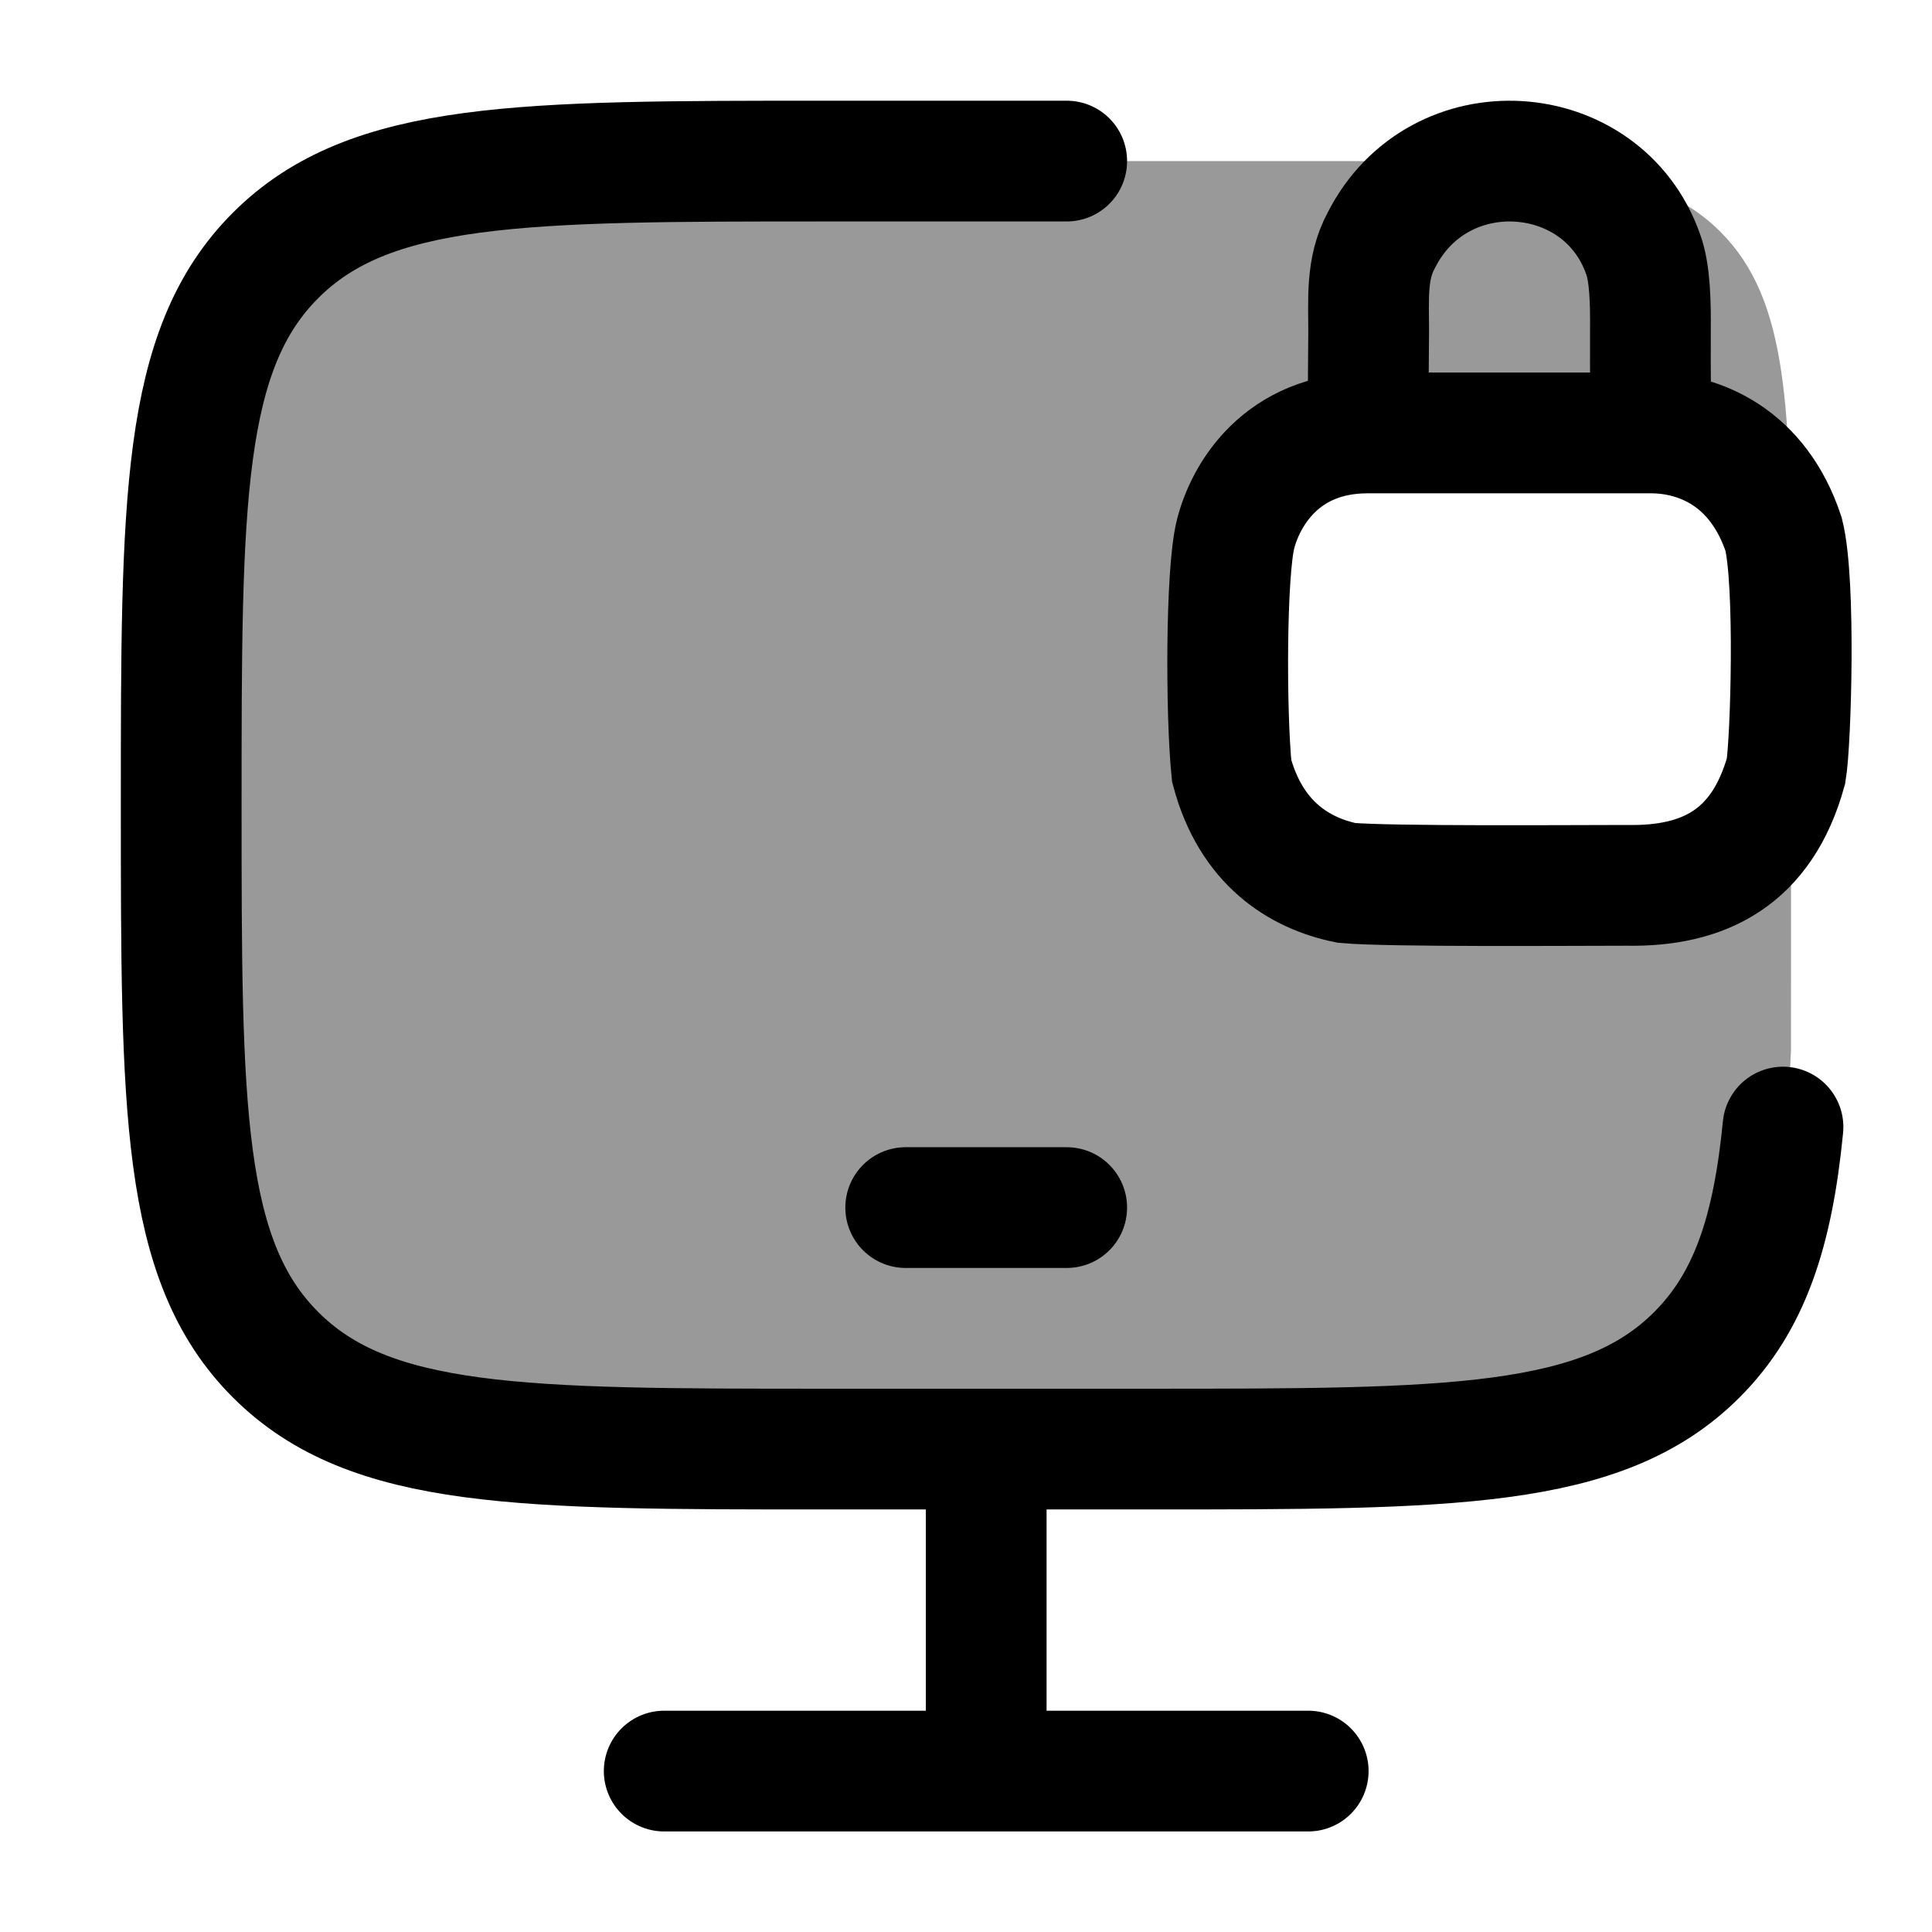 <svg width="24" height="24" viewBox="0 0 24 24" fill="none" xmlns="http://www.w3.org/2000/svg">
    <path opacity="0.4" d="M10.265 18.001H14.272C18.05 18.001 19.939 18.001 21.112 16.829C21.913 16.03 22.168 14.897 22.248 13.06L22.25 8.717C22.244 9.254 22.221 9.577 22.118 9.844C21.94 10.303 21.599 10.668 21.171 10.858C20.849 11.001 20.441 11.001 19.626 11.001H17.876C17.061 11.001 16.653 11.001 16.331 10.858C15.902 10.668 15.562 10.303 15.384 9.844C15.251 9.499 15.251 9.062 15.251 8.188C15.251 7.315 15.251 6.878 15.384 6.533C15.562 6.074 15.902 5.709 16.331 5.519C16.653 5.376 17.061 5.376 17.876 5.376H19.626C20.441 5.376 20.849 5.376 21.171 5.519C21.599 5.709 21.94 6.074 22.118 6.533C22.222 6.804 22.245 7.13 22.25 7.68C22.249 5.065 22.217 3.725 21.372 2.88C20.493 2.001 19.079 2.001 16.25 2.001H10.265C6.487 2.001 4.598 2.001 3.425 3.173C2.251 4.344 2.251 6.23 2.251 10.001C2.251 13.772 2.251 15.658 3.425 16.829C4.598 18.001 6.487 18.001 10.265 18.001Z" fill="currentColor"/>
    <path d="M13.251 2.001H10.251C6.48 2.001 4.594 2.001 3.423 3.173C2.251 4.344 2.251 6.23 2.251 10.001C2.251 13.772 2.251 15.658 3.423 16.829C4.594 18.001 6.48 18.001 10.251 18.001H14.251C18.022 18.001 19.908 18.001 21.079 16.829C21.733 16.176 22.022 15.301 22.149 14.001" stroke="currentColor" stroke-width="1.5" stroke-linecap="round"/>
    <path d="M12.251 18.001V22.001" stroke="currentColor" stroke-width="1.5"/>
    <path d="M8.251 22.001H16.251" stroke="currentColor" stroke-width="1.5" stroke-linecap="round"/>
    <path d="M11.251 15.001H13.251" stroke="currentColor" stroke-width="1.5" stroke-linecap="round" stroke-linejoin="round"/>
    <path d="M16.992 5.378C16.992 5.318 17 4.553 17.002 4.119C17.003 3.722 16.968 3.339 17.157 2.989C17.868 1.576 19.908 1.72 20.412 3.159C20.499 3.396 20.505 3.772 20.502 4.119C20.499 4.562 20.508 5.378 20.508 5.378M16.992 5.378C15.912 5.378 15.468 6.158 15.348 6.638C15.228 7.117 15.228 8.857 15.3 9.576C15.54 10.476 16.14 10.848 16.728 10.968C17.268 11.016 19.547 10.998 20.207 10.998C21.167 11.016 21.887 10.656 22.187 9.576C22.247 9.216 22.307 7.237 22.157 6.638C21.839 5.678 21.108 5.378 20.508 5.378M16.992 5.378H20.508" stroke="currentColor" stroke-width="1.5" stroke-linecap="round"/>
</svg>
